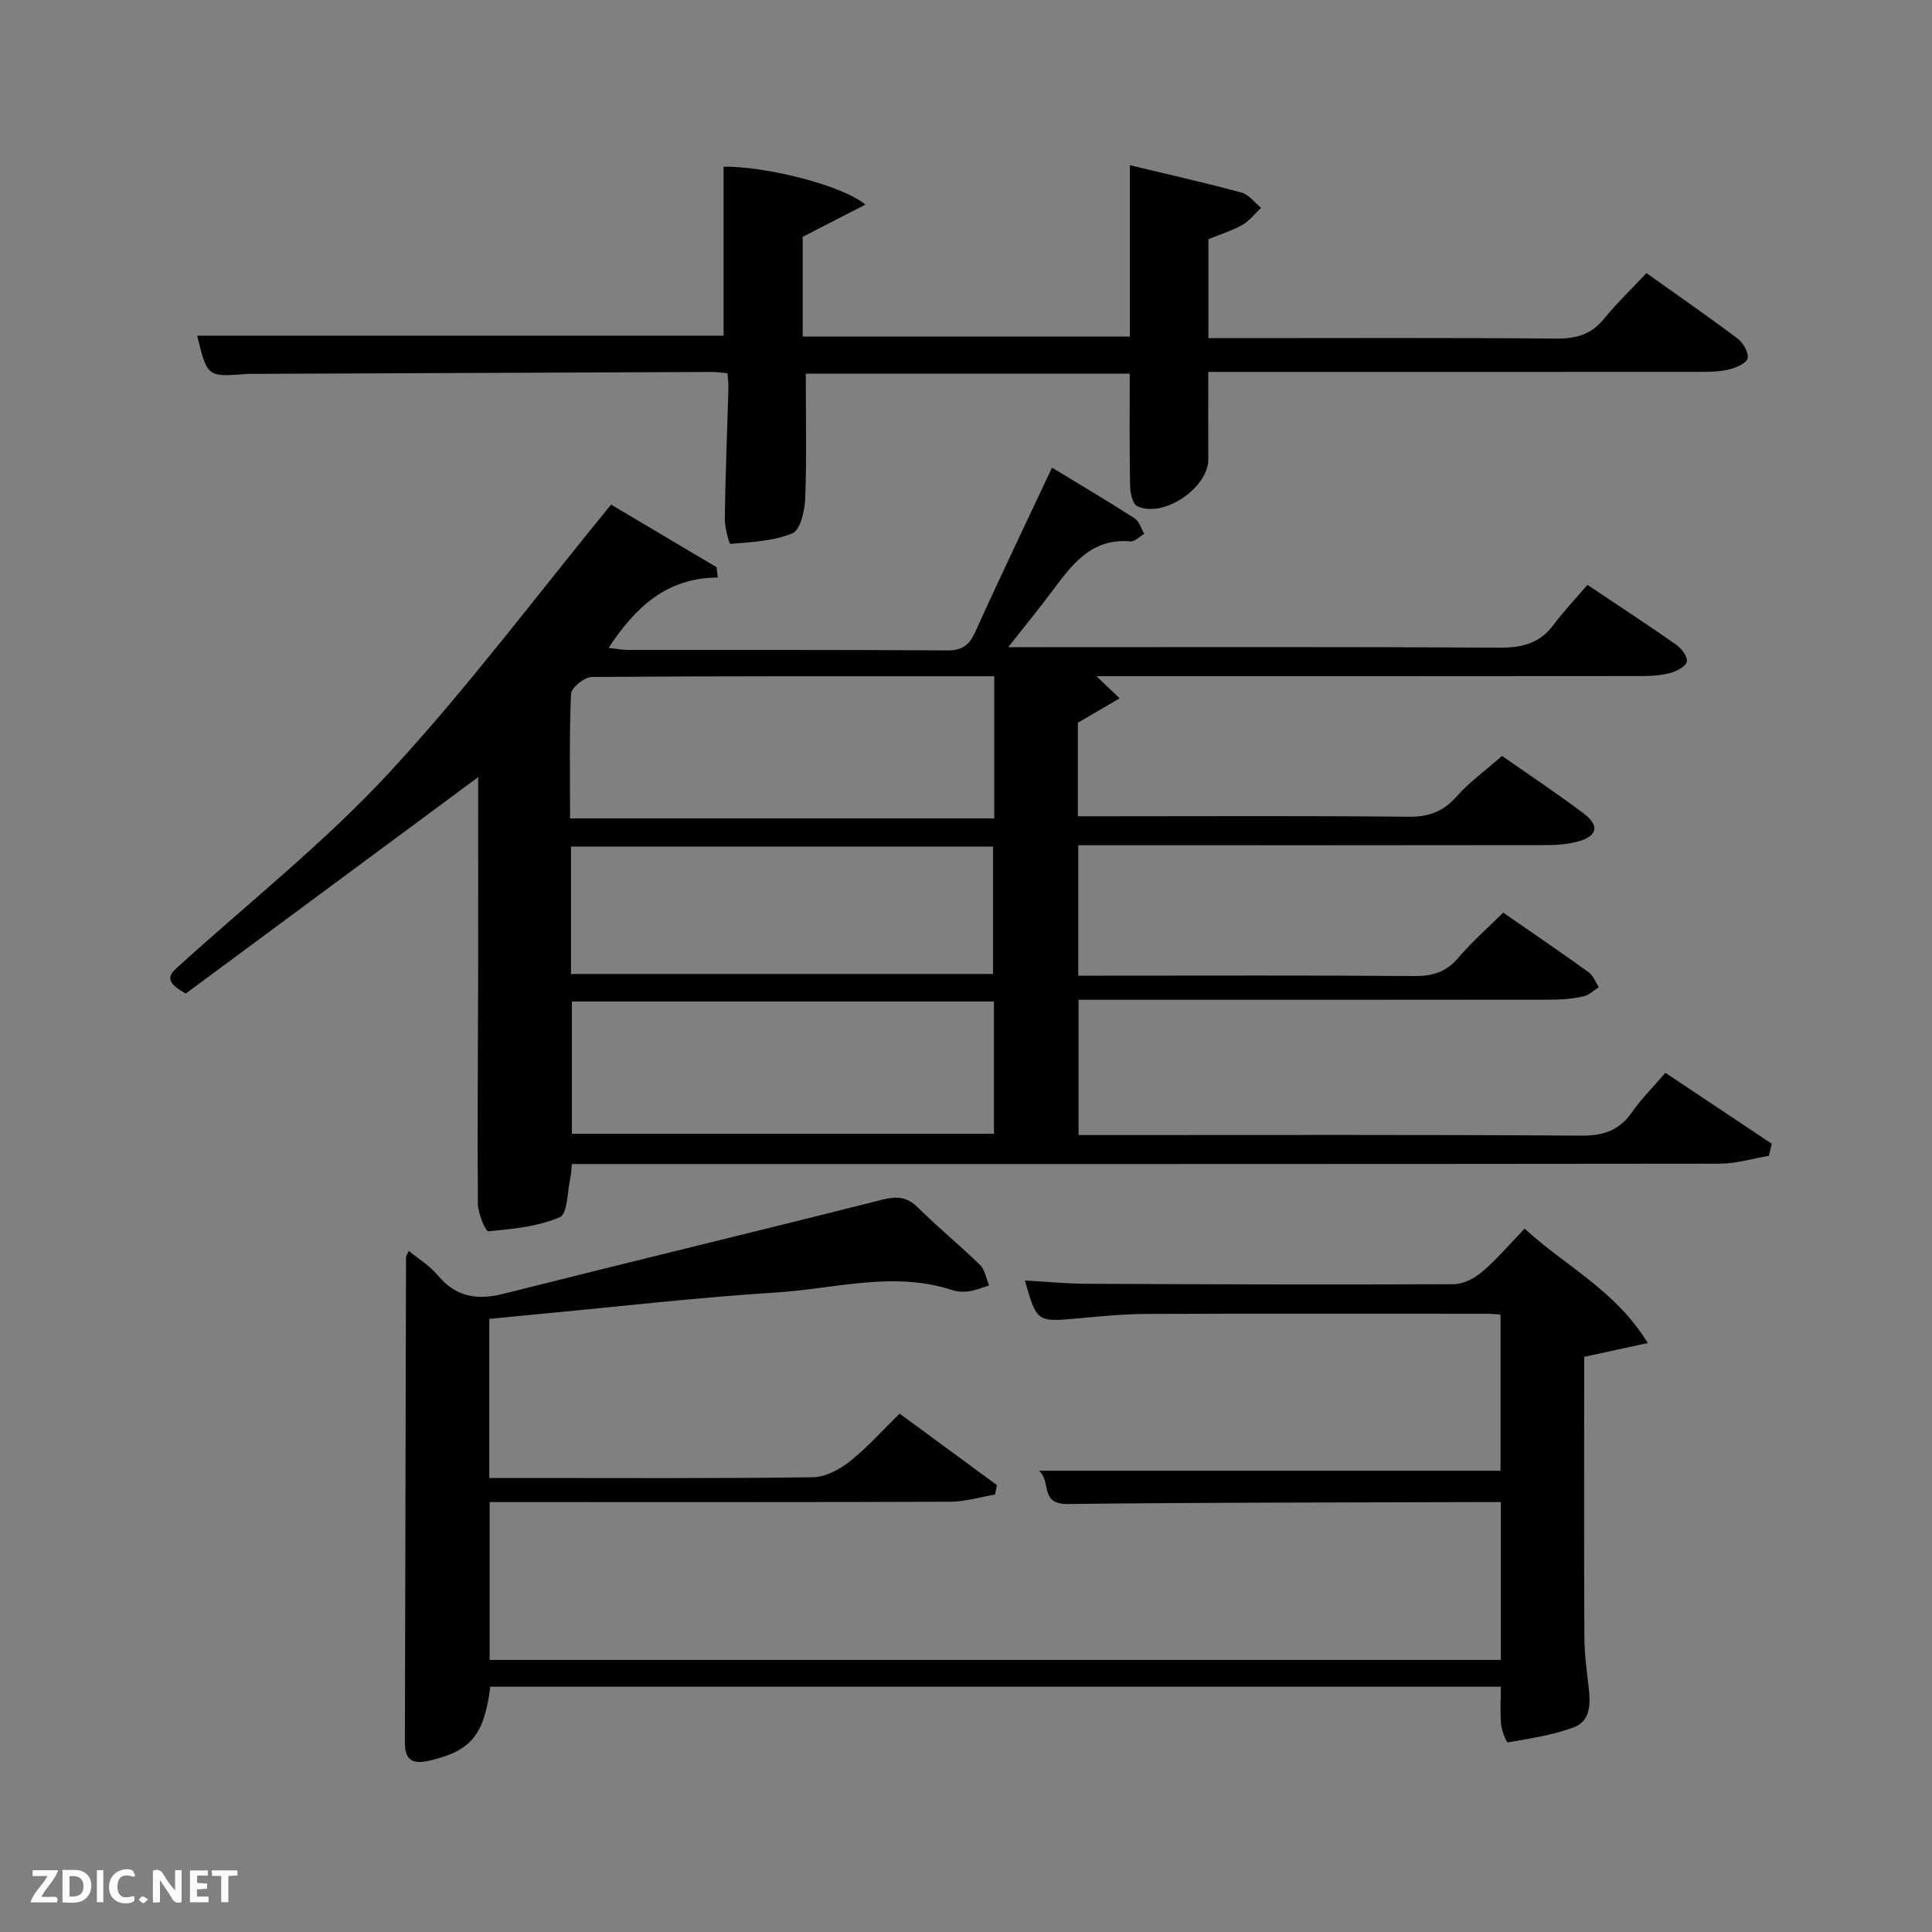 <svg enable-background="new 0 0 400 400" viewBox="0 0 400 400" xmlns="http://www.w3.org/2000/svg"><rect x="0" y="0" width="400" height="400" fill="#808080" stroke="none"/><path d="m311.23 188.95c6 4.16 11.89 8.18 17.68 12.34.95.69 1.42 2.04 2.12 3.09-1.06.66-2.04 1.66-3.19 1.91-2.08.47-4.26.68-6.4.68-30.83.04-61.65.03-92.48.03-1.8 0-3.6 0-5.66 0v28h5.13c32.99 0 65.99-.1 98.98.12 4.63.03 7.87-1.1 10.5-4.88 1.88-2.71 4.27-5.07 6.89-8.13 7.43 4.96 14.72 9.82 22.02 14.69-.19.83-.39 1.67-.58 2.5-3.39.57-6.78 1.62-10.17 1.63-77.17.09-154.32.07-231.47.07-1.97 0-3.94 0-6.19 0-.12 1.13-.13 1.93-.3 2.68-.65 2.89-.57 7.61-2.2 8.32-4.54 1.96-9.77 2.45-14.79 2.92-.58.05-2.16-3.69-2.18-5.68-.13-15.83.03-31.66.06-47.49.02-13.65 0-27.3 0-40.85-20.42 15.11-40.73 30.15-60.53 44.8-5.25-2.82-2.93-4.34-.97-6.12 14.44-13.06 29.8-25.27 42.98-39.5 16.12-17.4 30.39-36.51 46.04-55.61 6.46 3.84 14.15 8.41 21.85 12.97.08.71.15 1.42.23 2.13-10.64.07-17.06 6.17-22.6 14.57 1.5.16 2.81.42 4.13.42 22 .02 43.99-.05 65.98.1 3.2.02 4.61-1.16 5.86-3.94 5.05-11.18 10.37-22.25 15.84-33.9 5.88 3.58 11.57 6.94 17.12 10.51.95.61 1.33 2.1 1.97 3.19-.94.55-1.94 1.65-2.83 1.57-8.07-.73-12.07 4.73-16.16 10.21-2.75 3.69-5.68 7.25-9.17 11.69h6.09c31.83 0 63.65-.09 95.48.1 4.67.03 8.38-.79 11.27-4.65 2.19-2.92 4.71-5.58 7.08-8.35 6.83 4.57 12.67 8.38 18.38 12.39 1.09.77 2.36 2.42 2.21 3.47-.14.95-2.01 1.98-3.3 2.34-1.87.53-3.91.68-5.87.68-37.49.04-74.98.03-113.07.03 1.6 1.53 2.86 2.72 4.81 4.58-3.26 1.9-5.9 3.44-8.66 5.05v19.37h5.47c21 0 41.99-.12 62.98.1 4.19.04 7.17-1.04 9.95-4.18 2.63-2.97 5.93-5.35 9.42-8.41 5.09 3.56 11.14 7.57 16.92 11.92 3.33 2.51 2.81 4.7-1.15 5.78-2.05.56-4.25.75-6.39.76-30.49.05-60.99.03-91.48.03-1.79 0-3.58 0-5.64 0v27h5.19c21.5 0 42.99-.09 64.49.08 3.81.03 6.58-.91 9.08-3.86 2.79-3.29 6.07-6.14 9.23-9.27zm-105.38-48.94c-28.12 0-55.73-.06-83.34.15-1.5.01-4.22 2.21-4.28 3.48-.38 8.58-.2 17.18-.2 25.8h87.82c0-9.85 0-19.3 0-29.43zm-.07 67.34c-29.45 0-58.48 0-87.37 0v27.38h87.37c0-9.18 0-18.11 0-27.38zm-87.56-5.7h87.37c0-9.07 0-17.79 0-26.38-29.32 0-58.23 0-87.37 0z" fill="#010104"/><path d="m310.73 349.22c-70.04 0-139.64 0-209.22 0-1.26 10.12-4.11 13.34-12.64 15.31-3.56.82-5.05-.17-5.04-3.76.08-33.49.15-66.99.23-100.48 0-.27.24-.55.59-1.3 2.08 1.72 4.37 3.1 5.99 5.05 3.78 4.54 8.18 5.2 13.71 3.8 26.03-6.57 52.13-12.84 78.15-19.42 3.07-.78 5.22-.73 7.56 1.6 4.13 4.1 8.66 7.79 12.83 11.86 1.03 1.01 1.28 2.81 1.89 4.24-1.36.43-2.7 1.01-4.09 1.22-1.12.17-2.4.13-3.47-.22-12.24-4.04-24.41-.28-36.55.48-16.42 1.03-32.78 2.94-49.16 4.47-3.31.31-6.61.64-10.21 1v32.93h6.97c20 0 40 .12 59.99-.15 2.6-.03 5.55-1.59 7.68-3.28 3.61-2.85 6.7-6.36 10.32-9.89 6.69 4.91 13.42 9.85 20.15 14.8-.13.65-.26 1.3-.39 1.95-3.1.52-6.2 1.48-9.3 1.49-29.83.11-59.66.07-89.49.07-1.82 0-3.65 0-5.85 0v32.68h209.35c0-10.72 0-21.32 0-32.68-1.69 0-3.44-.01-5.19 0-28.16.1-56.32.06-84.48.4-5.87.07-3.32-4.55-5.94-6.89h95.55c0-10.57 0-21.28 0-32.34-1.08-.06-2.03-.16-2.99-.16-23.5-.01-46.99-.06-70.49.04-4.81.02-9.62.52-14.42.95-8.03.72-8.17.67-10.58-7.88 4.36.24 8.58.66 12.8.68 25.33.12 50.66.21 75.99.09 2.01-.01 4.35-1.25 5.94-2.61 3.02-2.58 5.61-5.65 8.74-8.9 8.35 7.75 18.71 12.63 25.5 23.69-4.85 1.05-8.73 1.89-13.17 2.86v5.08c0 17.66-.05 35.33.04 52.99.02 3.47.48 6.95.89 10.41.39 3.33.4 6.91-3.05 8.21-4.35 1.64-9.08 2.32-13.7 3.14-.26.05-1.26-2.4-1.38-3.74-.23-2.44-.06-4.93-.06-7.79z" fill="#010104"/><path d="m166.83 77.36c0 8.93.2 17.4-.12 25.85-.1 2.53-1 6.52-2.64 7.2-3.93 1.64-8.5 1.82-12.85 2.2-.25.02-1.19-3.43-1.16-5.25.13-8.98.49-17.95.75-26.93.03-.97-.11-1.94-.19-3.15-1.22-.11-2.18-.27-3.13-.27-31.32.12-62.64.25-93.95.39-.83 0-1.67-.03-2.5.03-8.12.63-8.12.63-10.22-7.93h108.99c0-11.52 0-23.26 0-34.99 8.72-.11 24.64 3.85 29.36 7.86-4.52 2.32-8.58 4.4-12.98 6.66v20.66h67.74c0-11.72 0-23.32 0-35.49 8.09 1.95 15.66 3.65 23.14 5.68 1.51.41 2.69 2.07 4.02 3.15-1.28 1.2-2.39 2.69-3.87 3.53-2.15 1.21-4.56 1.95-7.03 2.96v20.49h5.44c22.16 0 44.32-.1 66.47.09 4.14.04 7.33-.8 10-4.11 2.61-3.22 5.64-6.1 8.78-9.44 6.6 4.7 12.85 9.01 18.9 13.57 1.14.86 2.3 2.9 2.04 4.08-.23 1.02-2.38 1.92-3.83 2.28-1.9.48-3.94.51-5.93.51-31.98.02-63.97.01-95.96.01-1.81 0-3.62 0-5.94 0 0 6.21-.02 12.14.01 18.07.02 5.93-9.3 12.28-14.71 9.73-.96-.45-1.46-2.71-1.49-4.14-.14-7.64-.07-15.29-.07-23.3-22.53 0-44.9 0-67.07 0z" fill="#010104"/><g fill="#fbfcfa"><path d="m37.59 393.81c-.92.31-1.52.05-2-.78-.7-1.2-1.52-2.34-2.47-3.78v4.59c-.55.03-.95.05-1.41.07-.03-.37-.06-.64-.06-.91 0-1.91 0-3.81 0-5.7 1.13-.41 1.77-.03 2.29.91.62 1.11 1.38 2.14 2.31 3.19v-4.2h1.35v6.61z"/><path d="m12.94 393.88v-6.75c1.9.19 3.93-.54 5.37 1.29.8 1.01.78 2.88.03 3.97-1.37 1.97-3.4 1.51-5.4 1.49m1.45-1.22c2.04.12 2.92-.58 2.89-2.21-.03-1.51-.98-2.19-2.89-2z"/><path d="m11.81 393.87h-5.49c.68-2.18 2.47-3.48 3.51-5.45h-3.08v-1.21h5.29c-.71 2.13-2.44 3.48-3.47 5.51.86 0 1.63.04 2.39-.01.79-.05 1.14.21.85 1.16"/><path d="m39.33 393.86v-6.61h3.7v1.07h-2.22v1.52c.68.04 1.34.09 2.07.13v1.07c-.72.05-1.38.09-2.1.14v1.48h2.4v1.19h-3.85z"/><path d="m27.71 388.56c-1.15-.3-2.46-.61-3.1.64-.37.73-.41 1.93-.06 2.67.63 1.35 1.99.93 3.17.68.35.94-.01 1.32-.93 1.46-1.62.25-3.05-.27-3.76-1.48-.72-1.24-.6-3.03.31-4.17.88-1.11 2.71-1.7 4-1.16.32.13.44.74.65 1.12-.1.08-.19.16-.28.24"/><path d="m49.15 387.24v1.07c-.59.02-1.17.05-1.87.08v5.44h-1.48v-5.44h-1.85c-.05-.4-.08-.73-.13-1.15z"/><path d="m20.06 387.21h1.33v6.62h-1.33z"/><path d="m30.68 393.25c-.49.38-.8.79-1.05.76-.32-.05-.6-.45-.9-.7.26-.24.51-.64.8-.67.29-.04.62.3 1.15.61"/></g></svg>